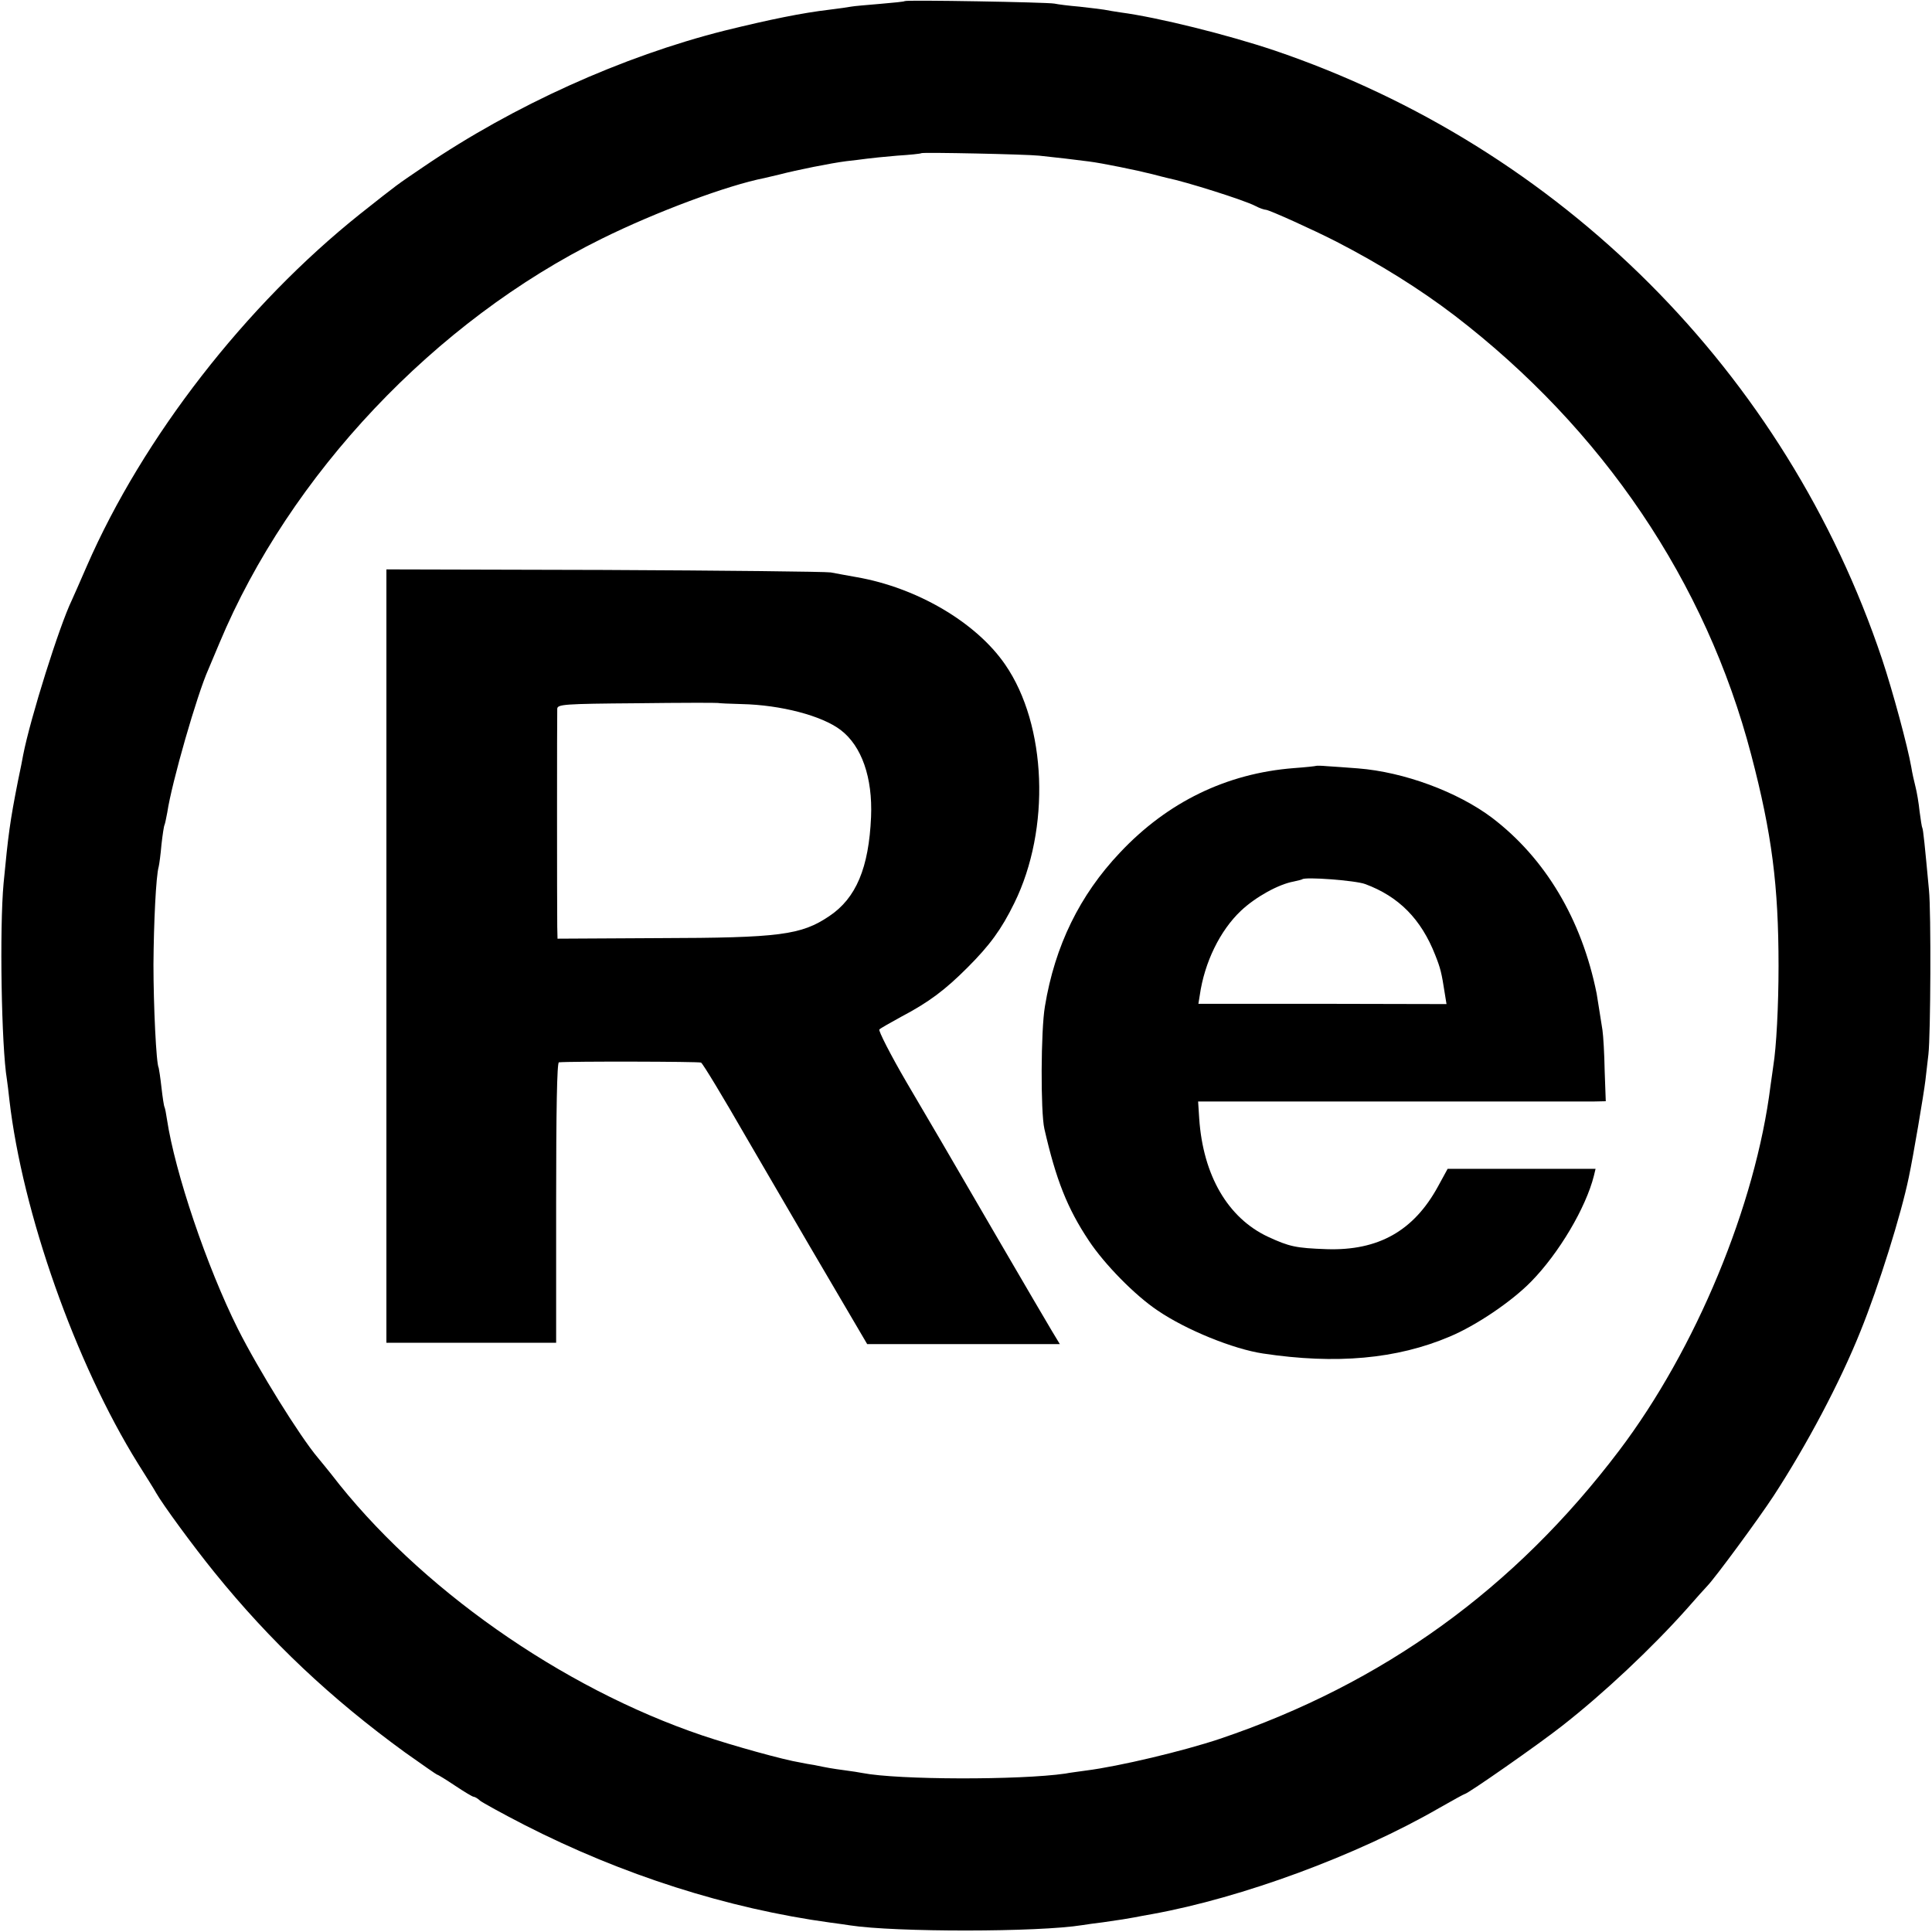 <?xml version="1.0" standalone="no"?>
<!DOCTYPE svg PUBLIC "-//W3C//DTD SVG 20010904//EN"
 "http://www.w3.org/TR/2001/REC-SVG-20010904/DTD/svg10.dtd">
<svg version="1.0" xmlns="http://www.w3.org/2000/svg"
 width="700pt" height="700pt" viewBox="0 0 700 700"
 preserveAspectRatio="xMidYMid meet">
<g transform="translate(0,700) scale(0.1,-0.1)"
fill="#000000" stroke="none">
<path d="M3278 6996 c-1 -2 -42 -6 -89 -10 -47 -4 -95 -8 -105 -10 -10 -2 -45
-7 -78 -11 -101 -12 -214 -35 -381 -76 -369 -93 -764 -271 -1090 -493 -103
-70 -87 -58 -230 -171 -415 -331 -787 -810 -990 -1275 -25 -58 -50 -114 -55
-125 -45 -93 -150 -427 -176 -560 -2 -11 -10 -54 -19 -95 -29 -147 -35 -193
-52 -370 -15 -162 -8 -592 12 -711 2 -13 6 -46 9 -74 47 -408 239 -953 466
-1318 30 -48 60 -95 65 -105 25 -44 135 -194 212 -289 203 -251 422 -457 690
-652 62 -44 115 -81 117 -81 3 0 32 -18 65 -40 33 -22 63 -40 67 -40 4 0 15
-6 23 -14 9 -7 81 -47 161 -88 354 -181 736 -303 1109 -354 25 -3 57 -8 71
-10 163 -25 682 -25 842 1 13 2 46 7 73 10 71 10 87 13 115 18 14 3 43 8 65
12 325 59 741 212 1039 384 49 28 91 51 93 51 10 0 268 180 353 247 151 118
324 281 450 422 36 41 70 79 76 85 29 30 185 242 240 326 120 184 241 412 315
597 66 163 147 422 175 558 16 75 54 300 60 350 4 33 9 76 11 95 8 69 10 517
2 595 -15 162 -21 220 -24 225 -2 3 -6 30 -10 60 -3 30 -10 71 -15 90 -5 19
-12 51 -15 70 -13 75 -67 275 -106 392 -348 1038 -1164 1854 -2204 2206 -167
56 -419 119 -555 137 -19 3 -46 7 -60 10 -13 2 -54 7 -90 11 -36 3 -76 8 -90
11 -27 5 -536 14 -542 9z m487 -560 c59 -6 134 -15 180 -21 48 -6 175 -32 230
-46 22 -6 47 -12 55 -14 65 -13 278 -80 318 -101 15 -8 32 -14 38 -14 12 0
175 -74 255 -115 159 -82 303 -172 429 -268 537 -412 911 -965 1075 -1592 75
-286 99 -474 99 -765 0 -146 -8 -295 -19 -362 -2 -13 -6 -45 -10 -71 -54 -434
-271 -956 -548 -1322 -379 -501 -855 -845 -1447 -1045 -131 -44 -366 -100
-485 -115 -27 -4 -61 -8 -75 -11 -166 -24 -607 -23 -735 2 -11 2 -40 7 -65 10
-45 6 -62 9 -110 19 -14 2 -36 6 -50 9 -62 10 -245 61 -355 98 -512 173 -1031
538 -1345 947 -14 17 -35 44 -48 59 -66 78 -216 320 -290 467 -113 226 -228
567 -257 759 -3 21 -7 41 -9 45 -2 3 -7 35 -11 71 -4 36 -9 68 -10 71 -9 13
-19 227 -19 374 1 150 9 321 19 355 2 8 7 44 10 80 4 36 9 68 11 71 2 4 6 24
10 45 16 108 108 428 149 519 7 17 25 59 40 95 255 610 781 1167 1385 1465
198 98 457 194 590 220 8 2 33 8 55 13 61 16 186 41 241 48 27 3 60 7 74 9 14
2 63 7 110 11 47 3 86 7 88 9 4 4 383 -4 427 -9z"/>
<path d="M1400 3536 l0 -1401 308 0 307 0 0 508 c0 331 3 507 10 508 39 4 509
3 515 -1 7 -4 81 -127 161 -266 13 -23 118 -202 232 -398 l209 -356 349 0 349
0 -29 48 c-25 41 -356 609 -401 687 -10 17 -66 113 -125 213 -59 101 -103 188
-99 192 5 5 41 25 79 46 101 53 160 98 240 178 81 81 123 138 170 234 132 268
118 645 -33 864 -105 153 -320 279 -539 317 -32 6 -74 13 -93 17 -19 3 -389 7
-822 9 l-788 2 0 -1401z m1287 913 c142 -3 291 -42 359 -94 76 -58 116 -172
110 -315 -8 -184 -54 -294 -151 -359 -102 -69 -180 -79 -617 -80 l-368 -2 -1
43 c-1 62 -1 770 0 790 1 16 24 18 289 20 158 2 290 2 293 1 3 -1 42 -3 86 -4z"/>
<path d="M4768 4225 c-2 -1 -38 -5 -80 -8 -244 -19 -458 -123 -630 -306 -146
-154 -236 -338 -272 -557 -15 -87 -16 -383 -2 -444 42 -184 83 -288 161 -405
57 -86 167 -198 249 -253 104 -71 275 -140 382 -156 265 -40 485 -20 676 61
96 40 226 128 296 200 100 102 198 267 227 383 l6 25 -268 0 -268 0 -35 -64
c-88 -161 -216 -233 -403 -227 -112 4 -135 9 -213 45 -145 68 -235 222 -249
428 l-4 62 692 0 c381 0 713 0 738 0 l47 1 -4 111 c-1 60 -5 127 -8 147 -10
61 -18 116 -21 132 -54 269 -186 490 -379 637 -125 94 -319 166 -486 179 -41
3 -92 7 -112 8 -21 2 -39 2 -40 1z m178 -428 c122 -45 203 -127 254 -257 19
-48 23 -63 35 -141 l6 -37 -449 1 -450 0 5 31 c17 119 73 234 149 306 53 50
136 96 191 106 15 3 29 7 31 8 9 10 193 -4 228 -17z"/>
</g>
</svg>
